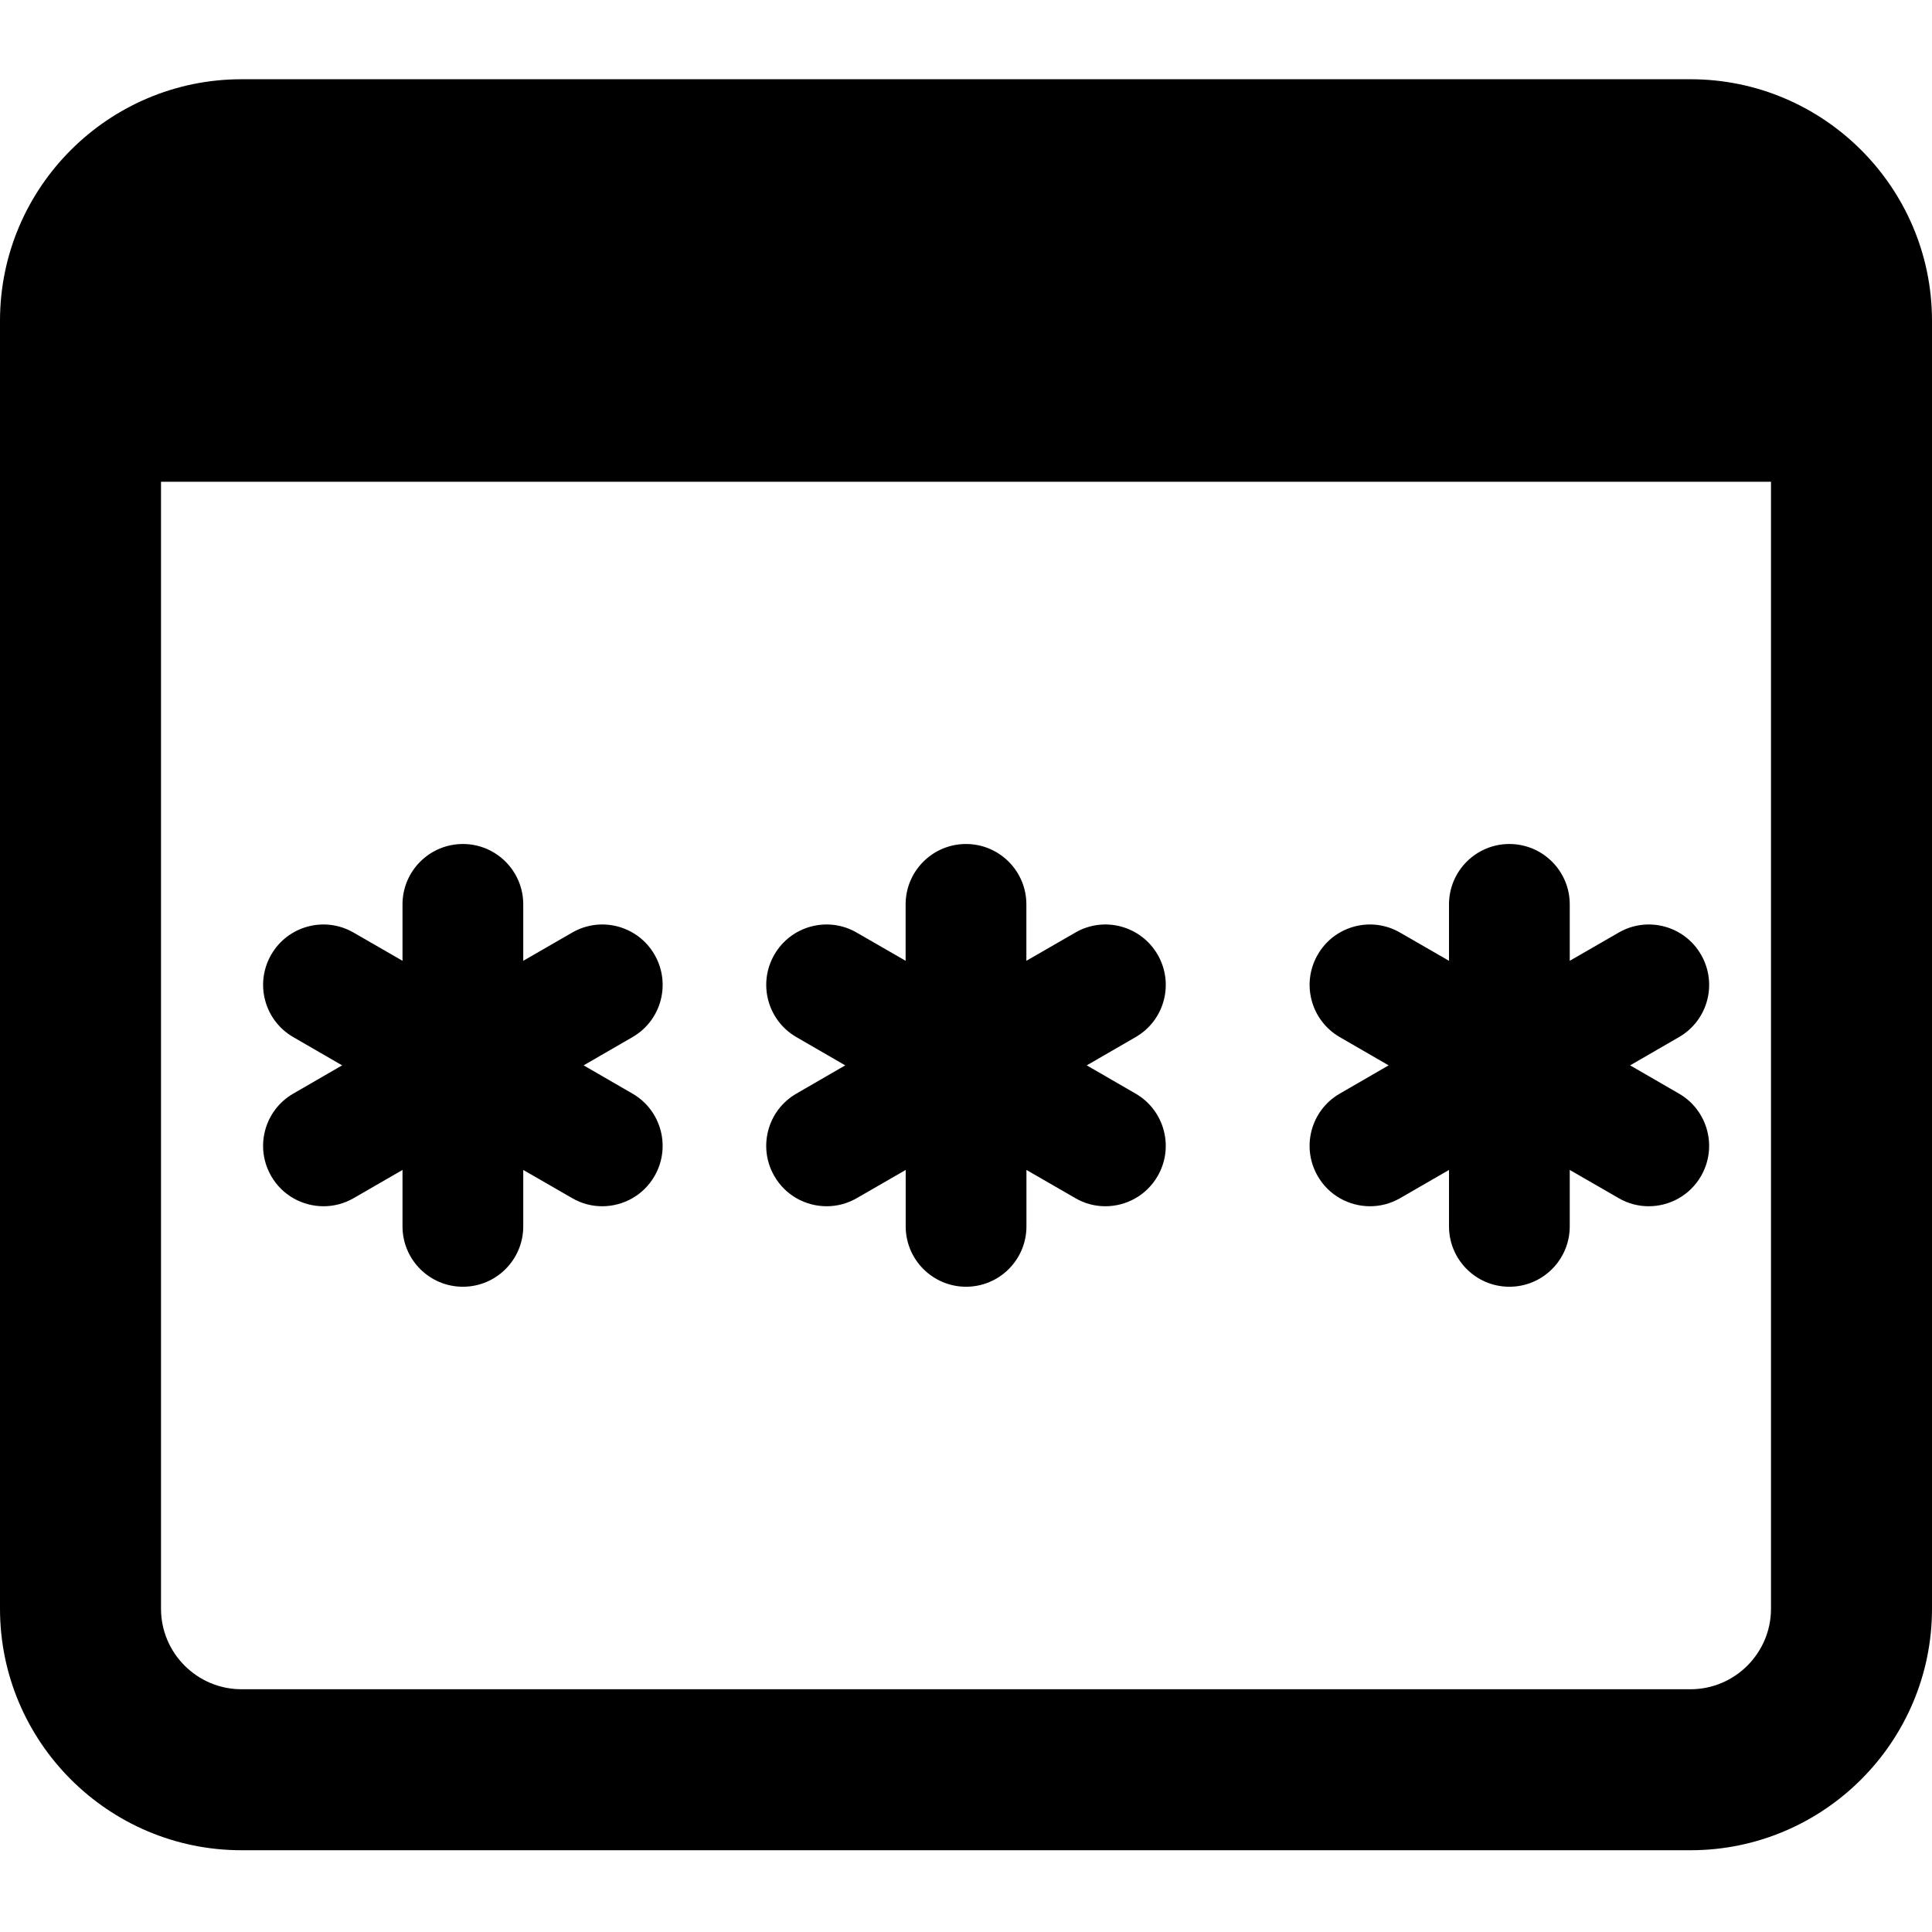 <svg height="512pt" viewBox="0 -21 512 512" width="512pt" xmlns="http://www.w3.org/2000/svg"><path d="m512 64c0-35.285-28.715-64-64-64h-384c-35.285 0-64 28.715-64 64v341.332c0 35.285 28.715 64 64 64h384c35.285 0 64-28.715 64-64zm-42.668 341.332c0 11.758-9.578 21.336-21.332 21.336h-384c-11.754 0-21.332-9.578-21.332-21.336v-298.664h426.664zm0 0"/><path d="m173.461 232c-4.414-7.66-14.207-10.281-21.844-5.844l-12.949 7.465v-14.953c0-8.832-7.168-16-16-16s-16 7.168-16 16v14.953l-12.949-7.465c-7.641-4.438-17.43-1.816-21.848 5.844-4.414 7.66-1.793 17.43 5.848 21.844l12.949 7.488-12.949 7.488c-7.66 4.418-10.262 14.211-5.848 21.848 2.945 5.141 8.344 8 13.867 8 2.711 0 5.461-.684 8-2.156l12.93-7.465v14.953c0 8.832 7.168 16 16 16s16-7.168 16-16v-14.953l12.949 7.465c2.516 1.473 5.27 2.156 7.977 2.156 5.527 0 10.902-2.859 13.867-8 4.418-7.66 1.793-17.43-5.844-21.848l-12.949-7.488 12.949-7.488c7.656-4.414 10.262-14.184 5.844-21.844zm0 0"/><path d="m306.793 232c-4.438-7.66-14.227-10.281-21.844-5.844l-12.949 7.465v-14.953c0-8.832-7.168-16-16-16s-16 7.168-16 16v14.953l-12.949-7.465c-7.637-4.438-17.43-1.816-21.844 5.844-4.418 7.66-1.793 17.43 5.844 21.844l12.949 7.488-12.949 7.488c-7.66 4.418-10.262 14.211-5.844 21.848 2.941 5.141 8.34 8 13.863 8 2.711 0 5.465-.684 8-2.156l12.949-7.465v14.953c0 8.832 7.168 16 16 16s16-7.168 16-16v-14.953l12.949 7.465c2.496 1.473 5.25 2.156 7.961 2.156 5.523 0 10.898-2.859 13.863-8 4.418-7.66 1.793-17.43-5.844-21.848l-12.949-7.488 12.949-7.488c7.66-4.414 10.262-14.184 5.844-21.844zm0 0"/><path d="m450.793 232c-4.414-7.66-14.207-10.281-21.844-5.844l-12.949 7.465v-14.953c0-8.832-7.168-16-16-16s-16 7.168-16 16v14.953l-12.949-7.465c-7.617-4.438-17.449-1.816-21.844 5.844-4.418 7.66-1.793 17.43 5.844 21.844l12.949 7.488-12.949 7.488c-7.66 4.418-10.262 14.211-5.844 21.848 2.941 5.141 8.34 8 13.863 8 2.711 0 5.465-.684 8-2.156l12.93-7.465v14.953c0 8.832 7.168 16 16 16s16-7.168 16-16v-14.953l12.949 7.465c2.516 1.473 5.27 2.156 7.98 2.156 5.523 0 10.898-2.859 13.863-8 4.418-7.66 1.793-17.43-5.844-21.848l-12.949-7.488 12.949-7.488c7.66-4.414 10.262-14.184 5.844-21.844zm0 0"/></svg>